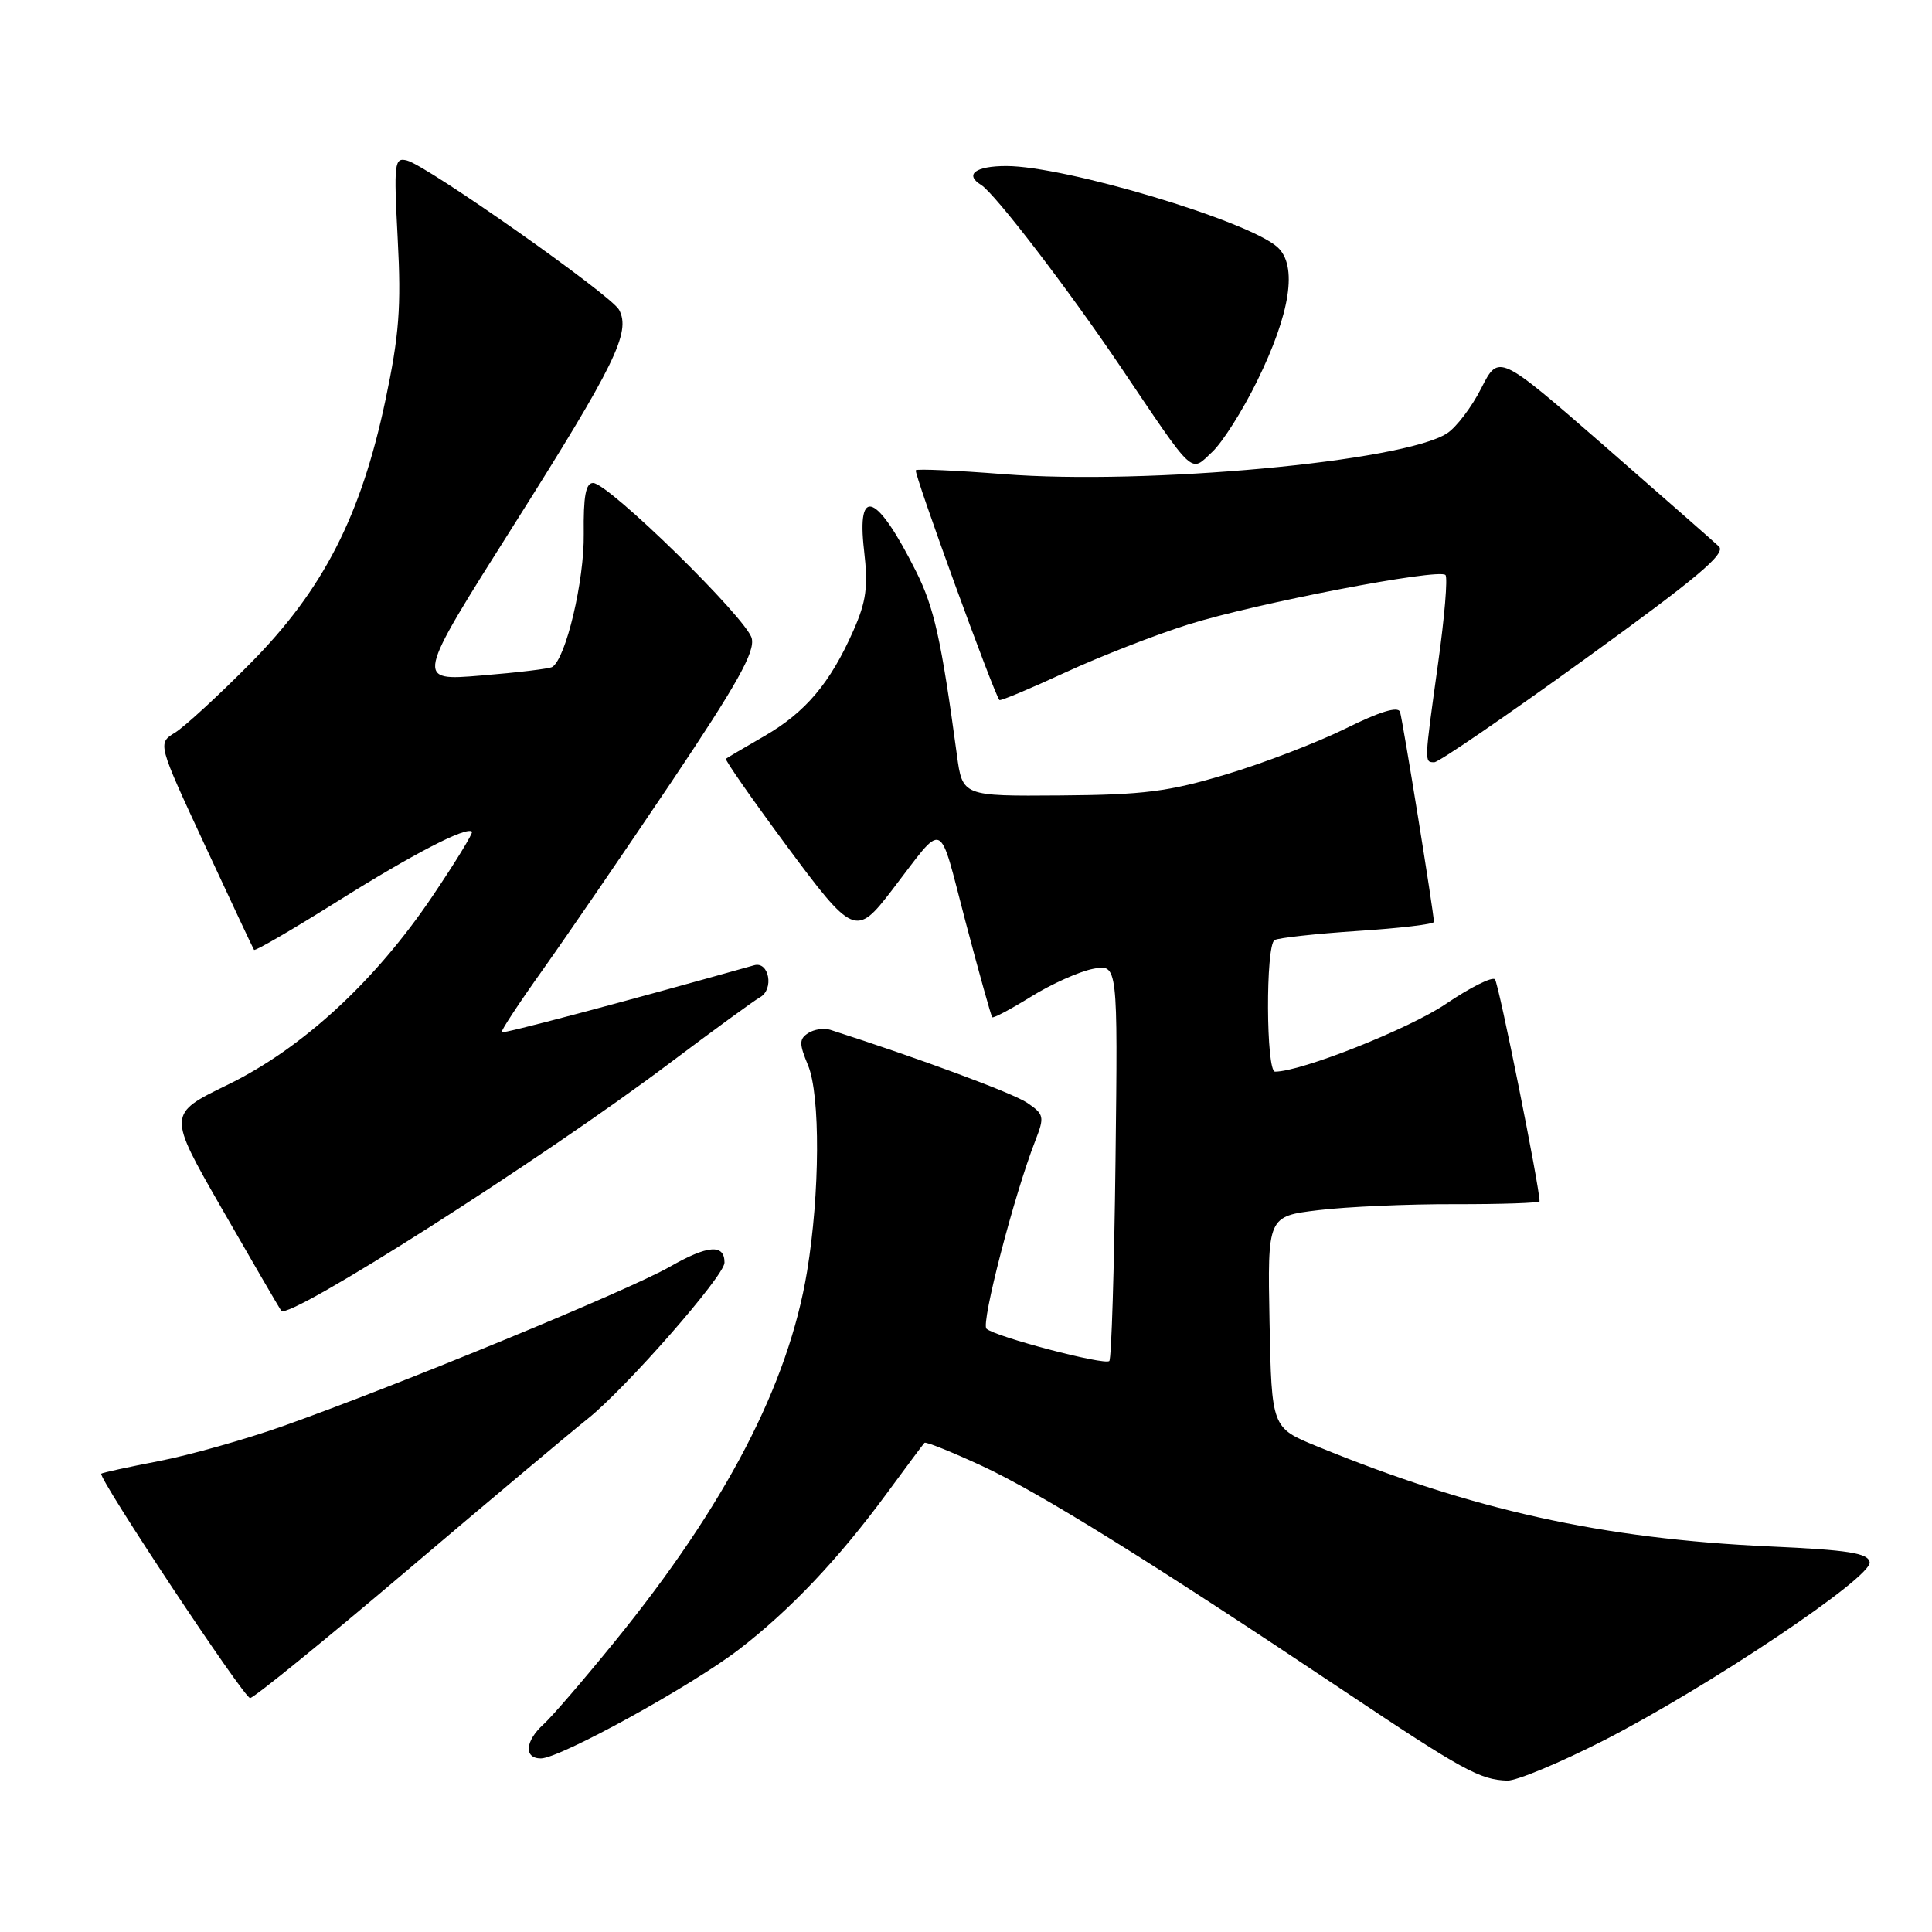 <?xml version="1.0" encoding="UTF-8" standalone="no"?>
<!DOCTYPE svg PUBLIC "-//W3C//DTD SVG 1.1//EN" "http://www.w3.org/Graphics/SVG/1.1/DTD/svg11.dtd" >
<svg xmlns="http://www.w3.org/2000/svg" xmlns:xlink="http://www.w3.org/1999/xlink" version="1.1" viewBox="0 0 256 256">
 <g >
 <path fill="currentColor"
d=" M 212.48 230.63 C 226.33 223.55 248.10 208.97 247.74 207.00 C 247.53 205.79 244.93 205.38 234.49 204.91 C 212.33 203.90 195.15 200.10 174.50 191.64 C 168.50 189.19 168.50 189.19 168.22 175.18 C 167.95 161.16 167.95 161.16 174.72 160.35 C 178.45 159.90 186.56 159.54 192.75 159.56 C 198.94 159.57 204.00 159.40 204.00 159.18 C 204.00 157.27 198.59 130.33 198.09 129.77 C 197.74 129.37 194.81 130.84 191.59 133.02 C 186.72 136.33 172.41 142.00 168.95 142.00 C 167.75 142.00 167.69 125.31 168.88 124.57 C 169.37 124.27 174.32 123.73 179.88 123.36 C 185.45 123.00 190.00 122.46 190.00 122.16 C 190.00 121.00 185.87 95.43 185.51 94.33 C 185.25 93.55 182.80 94.30 178.31 96.53 C 174.56 98.38 167.45 101.12 162.50 102.60 C 154.85 104.90 151.55 105.32 140.52 105.40 C 127.53 105.50 127.53 105.50 126.79 100.00 C 124.72 84.72 123.78 80.50 121.38 75.71 C 116.20 65.37 113.49 64.27 114.49 72.91 C 115.05 77.76 114.80 79.67 113.06 83.60 C 110.00 90.52 106.73 94.39 101.29 97.53 C 98.66 99.05 96.36 100.40 96.19 100.54 C 96.02 100.68 99.57 105.77 104.07 111.86 C 113.06 124.00 113.42 124.16 118.17 117.98 C 125.33 108.66 124.27 108.21 127.93 122.10 C 129.73 128.92 131.33 134.63 131.47 134.79 C 131.62 134.95 133.94 133.72 136.62 132.06 C 139.30 130.39 142.99 128.74 144.81 128.38 C 148.12 127.73 148.12 127.73 147.81 153.78 C 147.64 168.11 147.27 180.06 146.99 180.34 C 146.38 180.95 131.85 177.12 130.71 176.06 C 129.96 175.35 134.38 158.31 137.19 151.13 C 138.42 147.97 138.35 147.65 136.11 146.13 C 134.22 144.84 121.83 140.25 110.00 136.45 C 109.17 136.19 107.87 136.39 107.09 136.89 C 105.88 137.68 105.88 138.29 107.07 141.16 C 108.71 145.11 108.65 158.13 106.94 168.48 C 104.47 183.46 96.18 199.40 81.48 217.49 C 77.38 222.54 73.12 227.49 72.01 228.49 C 69.57 230.70 69.39 233.00 71.67 233.00 C 74.19 233.00 91.64 223.39 97.94 218.54 C 104.70 213.34 111.15 206.52 117.46 197.94 C 120.06 194.40 122.33 191.35 122.50 191.18 C 122.67 191.00 126.12 192.39 130.16 194.26 C 137.81 197.81 152.57 206.99 178.09 224.06 C 193.84 234.59 196.10 235.83 199.73 235.94 C 200.95 235.97 206.69 233.58 212.48 230.63 Z  M 53.76 208.24 C 64.62 199.02 75.47 189.91 77.88 187.99 C 82.95 183.94 95.99 169.06 96.00 167.31 C 96.01 164.80 93.79 164.97 88.74 167.86 C 83.26 170.99 52.95 183.48 37.49 188.97 C 32.54 190.72 25.15 192.81 21.06 193.60 C 16.98 194.39 13.54 195.14 13.42 195.27 C 12.96 195.79 32.33 225.00 33.14 225.00 C 33.62 225.00 42.90 217.46 53.76 208.24 Z  M 88.68 140.91 C 94.48 136.55 99.89 132.60 100.71 132.14 C 102.59 131.09 101.91 127.35 99.94 127.90 C 82.07 132.92 66.67 137.00 66.47 136.78 C 66.33 136.63 68.78 132.90 71.92 128.50 C 75.05 124.10 82.70 112.94 88.91 103.70 C 97.70 90.60 100.06 86.38 99.61 84.58 C 98.95 81.94 80.62 64.00 78.59 64.00 C 77.61 64.00 77.29 65.75 77.35 70.75 C 77.43 76.94 74.98 87.29 73.17 88.38 C 72.80 88.61 68.56 89.12 63.75 89.51 C 55.01 90.24 55.01 90.24 68.10 69.54 C 81.51 48.32 83.62 44.02 82.03 41.05 C 80.99 39.11 56.67 21.99 53.94 21.27 C 52.25 20.83 52.17 21.52 52.70 31.69 C 53.18 40.67 52.89 44.43 51.07 53.04 C 47.83 68.38 42.82 78.15 33.20 87.87 C 28.97 92.15 24.46 96.30 23.19 97.08 C 20.88 98.50 20.88 98.50 27.15 112.00 C 30.60 119.42 33.52 125.66 33.66 125.86 C 33.79 126.06 38.73 123.19 44.64 119.48 C 54.75 113.13 61.81 109.48 62.54 110.20 C 62.71 110.38 60.36 114.23 57.30 118.76 C 49.68 130.06 40.02 138.94 30.14 143.75 C 22.21 147.61 22.21 147.61 29.35 160.07 C 33.28 166.91 36.84 173.04 37.26 173.68 C 38.15 175.05 71.96 153.50 88.68 140.91 Z  M 210.07 87.29 C 224.99 76.50 228.75 73.34 227.76 72.40 C 227.07 71.75 220.22 65.74 212.55 59.05 C 198.59 46.89 198.59 46.89 196.28 51.43 C 195.02 53.93 192.97 56.62 191.74 57.42 C 185.95 61.17 151.97 64.30 132.99 62.83 C 126.79 62.34 121.55 62.11 121.35 62.31 C 121.04 62.63 131.75 92.06 132.43 92.76 C 132.57 92.90 136.47 91.27 141.10 89.13 C 145.73 86.99 153.11 84.11 157.51 82.73 C 166.42 79.94 190.62 75.28 191.53 76.19 C 191.85 76.51 191.41 81.79 190.55 87.92 C 188.71 101.16 188.71 101.00 190.06 101.00 C 190.64 101.00 199.64 94.83 210.07 87.29 Z  M 166.56 50.52 C 171.00 41.49 171.96 35.18 169.27 32.75 C 165.42 29.26 141.15 22.00 133.34 22.00 C 129.25 22.00 127.76 23.12 130.01 24.51 C 131.81 25.62 141.50 38.25 148.41 48.50 C 158.44 63.37 157.67 62.66 160.64 59.87 C 162.00 58.59 164.67 54.38 166.56 50.52 Z "/>
</g>
</svg>